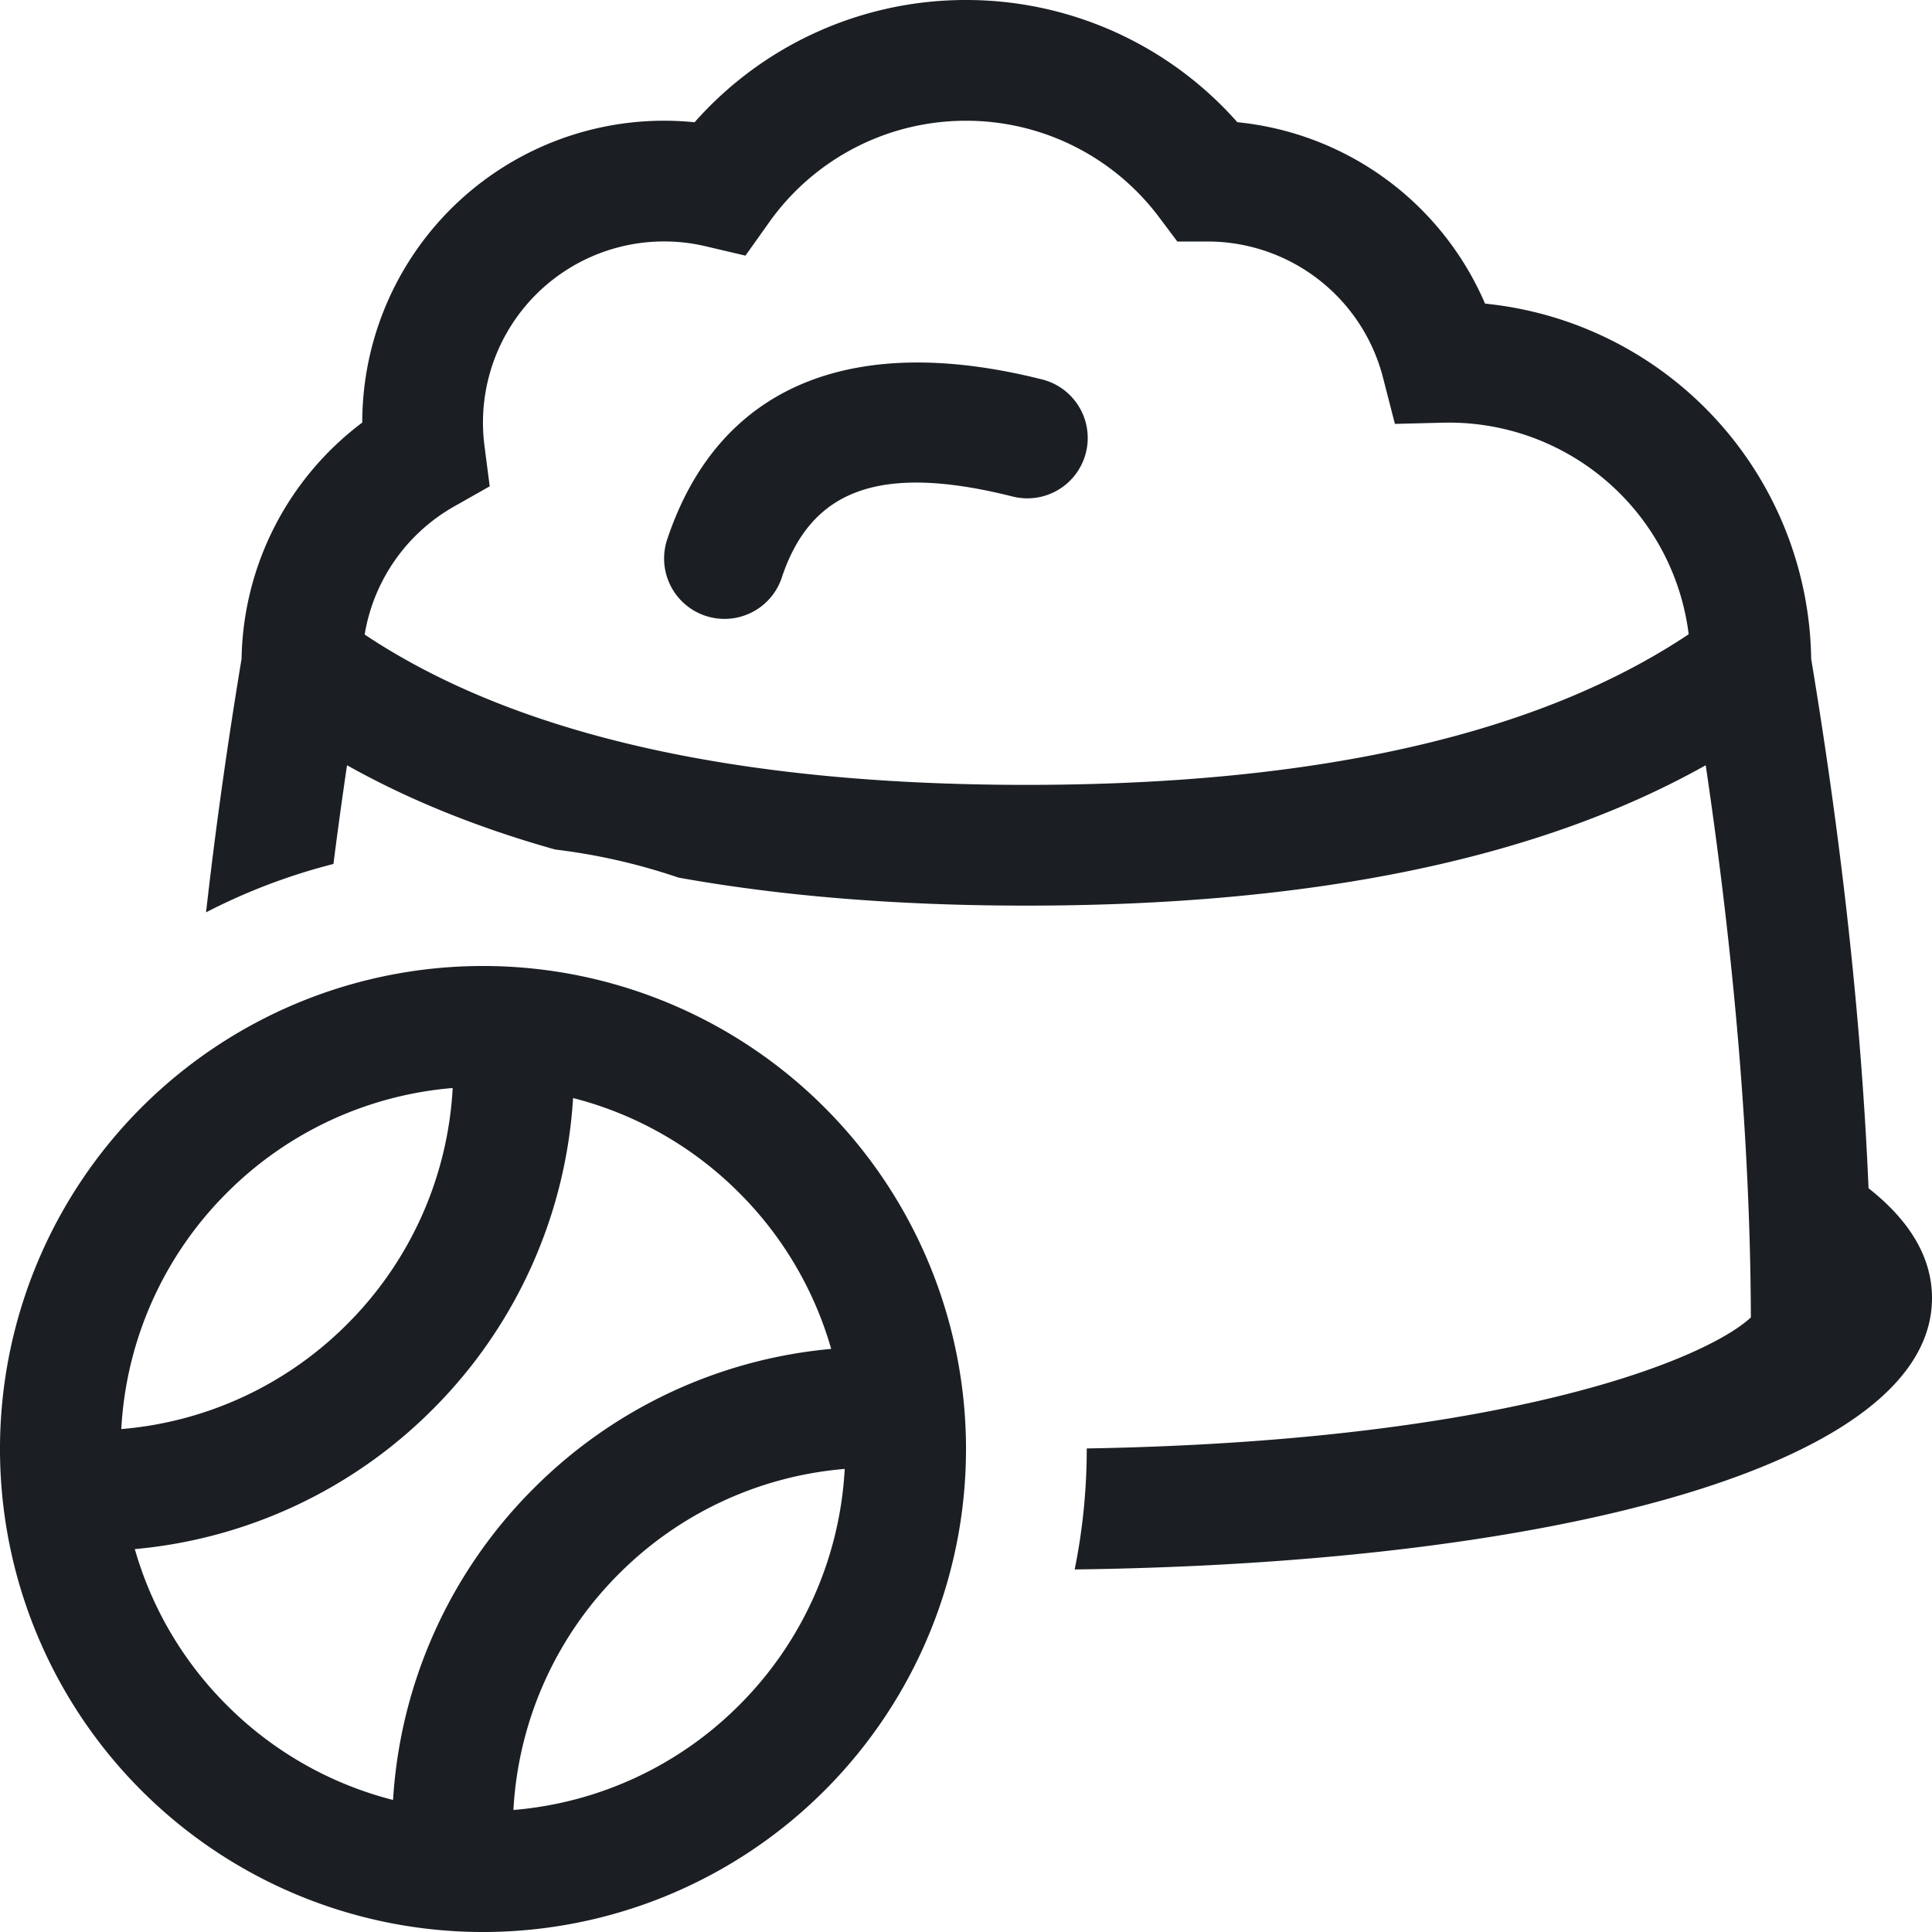 <svg xmlns="http://www.w3.org/2000/svg" width="32" height="32" fill="#1B1F23" viewBox="0 0 32 32"><path d="M2.233 25.658a5.96 5.96 0 0 0 1.524 2.585 5.97 5.97 0 0 0 2.753 1.57 7.978 7.978 0 0 1 2.329-5.16 7.977 7.977 0 0 1 4.928-2.311 5.972 5.972 0 0 0-1.524-2.585 5.971 5.971 0 0 0-2.751-1.57 7.977 7.977 0 0 1-2.329 5.16 7.976 7.976 0 0 1-4.93 2.311zm-.224-1.988a5.978 5.978 0 0 0 3.74-1.737 5.979 5.979 0 0 0 1.749-3.912 5.976 5.976 0 0 0-3.74 1.736 5.977 5.977 0 0 0-1.749 3.913zm6.495 6.309a5.976 5.976 0 0 0 3.739-1.736 5.978 5.978 0 0 0 1.748-3.913 5.979 5.979 0 0 0-3.738 1.736 5.979 5.979 0 0 0-1.749 3.913zm9.296-3.984c.134-.66.2-1.332.2-2.004 3.56-.061 6.475-.453 8.593-1.075.927-.273 1.645-.577 2.105-.869.135-.086.236-.164.302-.227-.01-2.803-.26-5.852-.748-9.145C25.472 14.236 21.719 15 17 15c-2.115 0-4.036-.154-5.762-.464a10.002 10.002 0 0 0-2.042-.465c-1.28-.36-2.429-.824-3.448-1.396a79.247 79.247 0 0 0-.225 1.635 9.946 9.946 0 0 0-2.11.801c.153-1.357.349-2.757.588-4.198.027-1.567.781-3 1.999-3.914a5 5 0 0 1 5.505-4.974A5.989 5.989 0 0 1 16 0a5.99 5.99 0 0 1 4.494 2.024 5.004 5.004 0 0 1 4.103 3.005 6 6 0 0 1 5.402 5.885c.517 3.118.834 6.04.95 8.767.68.535 1.051 1.143 1.051 1.819 0 2.758-6.188 4.393-14.2 4.495zm10.17-15.49A4 4 0 0 0 24 7l-.101.001-.795.02-.198-.77A3.001 3.001 0 0 0 20 4h-.5l-.3-.4A3.992 3.992 0 0 0 16 2a3.993 3.993 0 0 0-3.263 1.686l-.39.548-.655-.154a3 3 0 0 0-3.667 3.308l.086.667-.586.332A3 3 0 0 0 6.04 10.51C8.51 12.157 12.16 13 17 13c4.846 0 8.5-.845 10.97-2.495zM13.657 29.657A8 8 0 1 1 2.343 18.343a8 8 0 0 1 11.314 11.314zm-.708-20.09a1 1 0 0 1-1.898-.633c.851-2.553 3.061-3.437 6.191-2.654a1 1 0 1 1-.485 1.94c-2.202-.55-3.326-.101-3.808 1.346z"></path></svg>